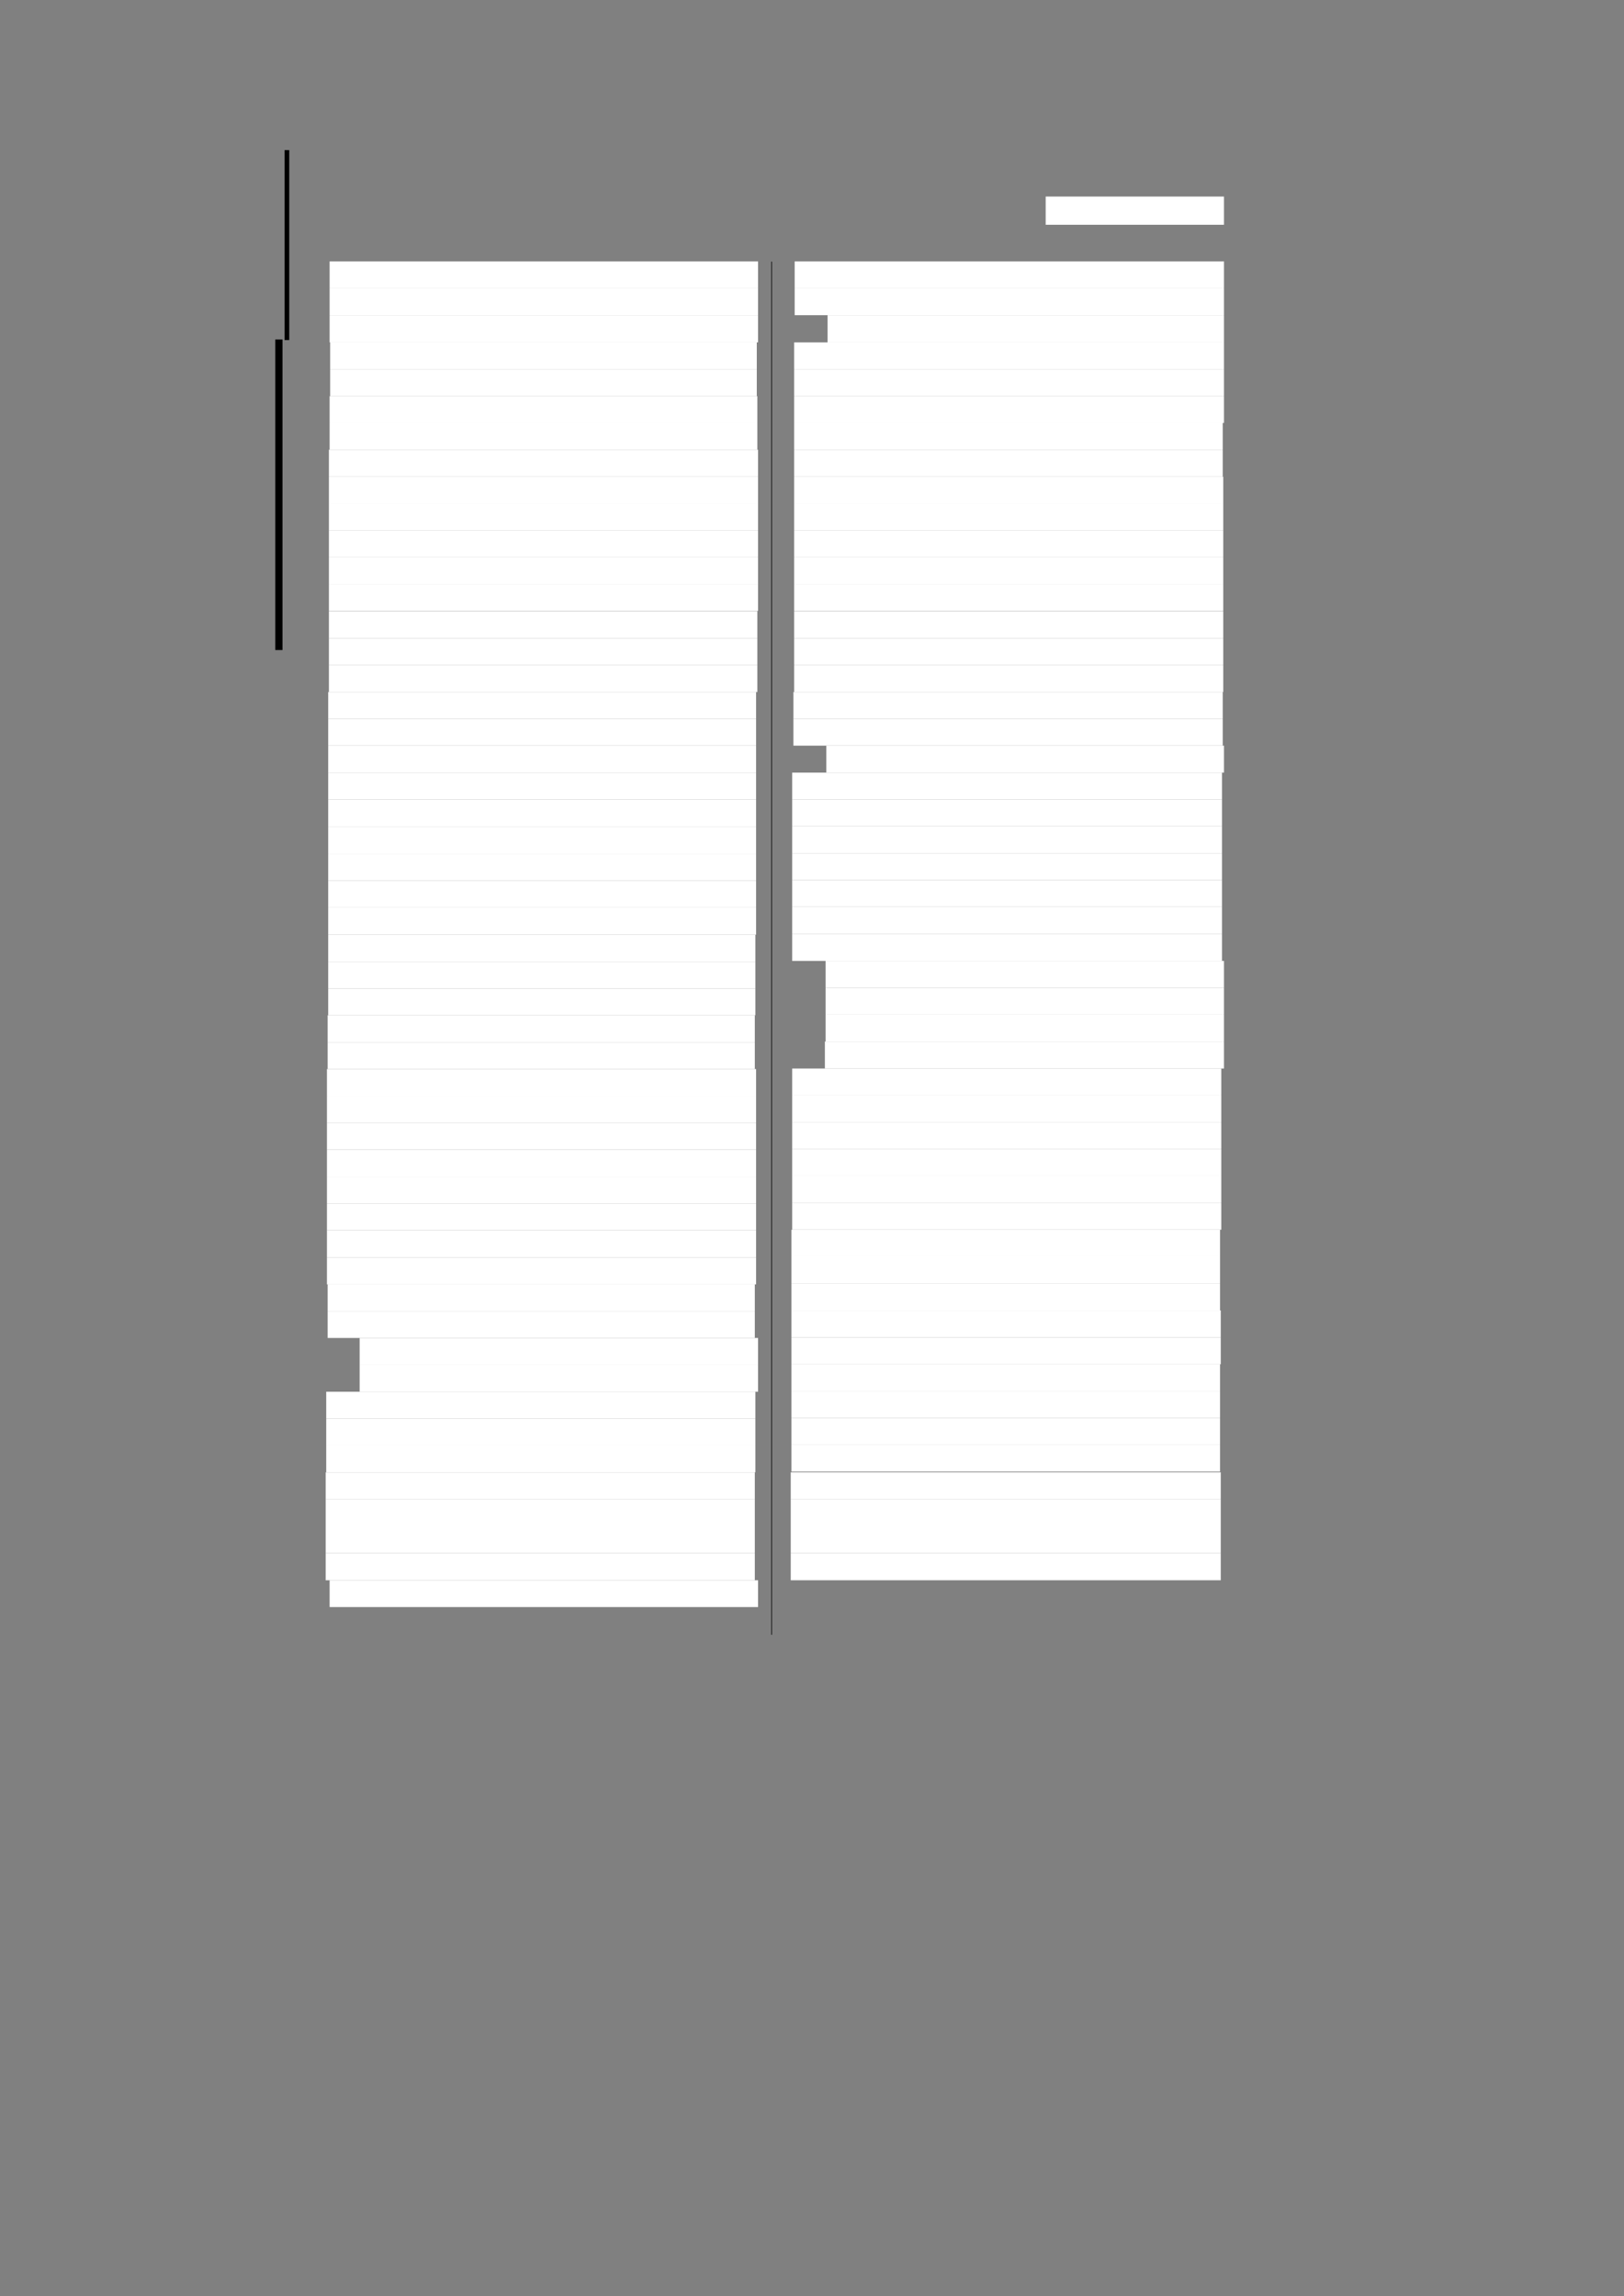 <?xml version="1.0" encoding="UTF-8" standalone="no"?>
<!DOCTYPE svg PUBLIC "-//W3C//DTD SVG 1.1//EN"
"http://www.w3.org/Graphics/SVG/1.1/DTD/svg11.dtd">
<svg viewBox="0 0 909 1285" version="1.1" xmlns="http://www.w3.org/2000/svg" xmlns:xlink="http://www.w3.org/1999/xlink">
<rect x="0" y="0" width="909" height="1285" fill="#808080" stroke="none"/>
<defs>
<style type="text/css"><![CDATA[
.g0_224{
fill: #FFFFFF;
}
.g1_224{
fill: none;
stroke: #000000;
stroke-width: 2.597;
stroke-linecap: butt;
stroke-linejoin: round;
}
.g2_224{
fill: none;
stroke: #000000;
stroke-width: 4.048;
stroke-linecap: butt;
stroke-linejoin: round;
}
.g3_224{
fill: none;
stroke: #000000;
stroke-width: 0.381;
stroke-linecap: butt;
stroke-linejoin: round;
}
]]></style>
</defs>
<path fill-rule="evenodd" d="M585.3,125.8h99.8V110H585.3v15.8Z" class="g0_224"/>
<path fill-rule="evenodd" d="M184.5,161.4H424.3V146.3H184.5v15.1Z" class="g0_224"/>
<path fill-rule="evenodd" d="M184.5,176.4H424.3v-15H184.5v15Z" class="g0_224"/>
<path fill-rule="evenodd" d="M184.5,191.6H424.3V176.4H184.5v15.2Z" class="g0_224"/>
<path fill-rule="evenodd" d="M184.8,206.6H423.6v-15H184.8v15Z" class="g0_224"/>
<path fill-rule="evenodd" d="M184.8,221.7H423.6V206.6H184.8v15.1Z" class="g0_224"/>
<path fill-rule="evenodd" d="M184.5,236.7H423.9v-15H184.5v15Z" class="g0_224"/>
<path fill-rule="evenodd" d="M184.5,251.7H423.9v-15H184.5v15Z" class="g0_224"/>
<path fill-rule="evenodd" d="M184.1,266.8H424.3V251.7H184.1v15.1Z" class="g0_224"/>
<path fill-rule="evenodd" d="M184.1,281.8H424.3v-15H184.1v15Z" class="g0_224"/>
<path fill-rule="evenodd" d="M184.1,296.8H424.3v-15H184.1v15Z" class="g0_224"/>
<path fill-rule="evenodd" d="M184.1,311.9H424.3V296.8H184.1v15.1Z" class="g0_224"/>
<path fill-rule="evenodd" d="M184.1,326.9H424.3v-15H184.1v15Z" class="g0_224"/>
<path fill-rule="evenodd" d="M184.1,341.9H424.3v-15H184.1v15Z" class="g0_224"/>
<path fill-rule="evenodd" d="M184.1,357.2H423.9V342H184.1v15.2Z" class="g0_224"/>
<path fill-rule="evenodd" d="M184.1,372.2H423.9v-15H184.1v15Z" class="g0_224"/>
<path fill-rule="evenodd" d="M184.1,387.3H423.9V372.2H184.1v15.1Z" class="g0_224"/>
<path fill-rule="evenodd" d="M183.7,402.3H423.2v-15H183.7v15Z" class="g0_224"/>
<path fill-rule="evenodd" d="M183.7,417.3H423.2v-15H183.7v15Z" class="g0_224"/>
<path fill-rule="evenodd" d="M183.7,432.4H423.2V417.3H183.7v15.1Z" class="g0_224"/>
<path fill-rule="evenodd" d="M183.7,447.4H423.2v-15H183.7v15Z" class="g0_224"/>
<path fill-rule="evenodd" d="M183.7,462.8H423.2V447.4H183.7v15.4Z" class="g0_224"/>
<path fill-rule="evenodd" d="M183.7,477.8H423.2v-15H183.7v15Z" class="g0_224"/>
<path fill-rule="evenodd" d="M183.7,492.9H423.2V477.8H183.7v15.1Z" class="g0_224"/>
<path fill-rule="evenodd" d="M183.7,507.9H423.2v-15H183.7v15Z" class="g0_224"/>
<path fill-rule="evenodd" d="M183.7,523.1H423.2V507.9H183.7v15.2Z" class="g0_224"/>
<path fill-rule="evenodd" d="M183.7,538.2H422.8V523.1H183.7v15.1Z" class="g0_224"/>
<path fill-rule="evenodd" d="M183.7,553.2H422.8v-15H183.7v15Z" class="g0_224"/>
<path fill-rule="evenodd" d="M183.7,568.2H422.8v-15H183.7v15Z" class="g0_224"/>
<path fill-rule="evenodd" d="M183.4,583.3H422.5V568.2H183.4v15.1Z" class="g0_224"/>
<path fill-rule="evenodd" d="M183.4,598.3H422.5v-15H183.4v15Z" class="g0_224"/>
<path fill-rule="evenodd" d="M183,613.4H423.2V598.3H183v15.1Z" class="g0_224"/>
<path fill-rule="evenodd" d="M183,628.4H423.2v-15H183v15Z" class="g0_224"/>
<path fill-rule="evenodd" d="M183,643.4H423.2v-15H183v15Z" class="g0_224"/>
<path fill-rule="evenodd" d="M183,658.5H423.2V643.4H183v15.1Z" class="g0_224"/>
<path fill-rule="evenodd" d="M183,673.5H423.2v-15H183v15Z" class="g0_224"/>
<path fill-rule="evenodd" d="M183,688.5H423.2v-15H183v15Z" class="g0_224"/>
<path fill-rule="evenodd" d="M183,703.7H423.2V688.5H183v15.2Z" class="g0_224"/>
<path fill-rule="evenodd" d="M183,718.8H423.2V703.7H183v15.1Z" class="g0_224"/>
<path fill-rule="evenodd" d="M183.4,733.8H422.5v-15H183.4v15Z" class="g0_224"/>
<path fill-rule="evenodd" d="M183.4,748.8H422.5v-15H183.4v15Z" class="g0_224"/>
<path fill-rule="evenodd" d="M201.3,763.9h223V748.8h-223v15.1Z" class="g0_224"/>
<path fill-rule="evenodd" d="M201.3,778.9h223v-15h-223v15Z" class="g0_224"/>
<path fill-rule="evenodd" d="M182.6,793.9H422.8v-15H182.6v15Z" class="g0_224"/>
<path fill-rule="evenodd" d="M182.6,809H422.8V793.9H182.6V809Z" class="g0_224"/>
<path fill-rule="evenodd" d="M182.6,824H422.8V809H182.6v15Z" class="g0_224"/>
<path fill-rule="evenodd" d="M182.3,839.1H422.5V824H182.3v15.1Z" class="g0_224"/>
<path fill-rule="evenodd" d="M182.3,854.1H422.5v-15H182.3v15Z" class="g0_224"/>
<path fill-rule="evenodd" d="M182.3,869.2H422.5V854.1H182.3v15.1Z" class="g0_224"/>
<path fill-rule="evenodd" d="M182.3,884.4H422.5V869.2H182.3v15.2Z" class="g0_224"/>
<path fill-rule="evenodd" d="M184.5,899.4H424.3v-15H184.5v15Z" class="g0_224"/>
<path fill-rule="evenodd" d="M444.8,161.4H685.1V146.3H444.8v15.1Z" class="g0_224"/>
<path fill-rule="evenodd" d="M444.8,176.4H685.1v-15H444.8v15Z" class="g0_224"/>
<path fill-rule="evenodd" d="M463.2,191.6H685.1V176.4H463.2v15.2Z" class="g0_224"/>
<path fill-rule="evenodd" d="M444.5,206.6H685.1v-15H444.5v15Z" class="g0_224"/>
<path fill-rule="evenodd" d="M444.5,221.7H685.1V206.6H444.5v15.1Z" class="g0_224"/>
<path fill-rule="evenodd" d="M444.5,236.7H685.1v-15H444.5v15Z" class="g0_224"/>
<path fill-rule="evenodd" d="M444.5,251.7H684.4v-15H444.5v15Z" class="g0_224"/>
<path fill-rule="evenodd" d="M444.5,266.8H684.4V251.7H444.5v15.1Z" class="g0_224"/>
<path fill-rule="evenodd" d="M444.5,281.8H684.7v-15H444.5v15Z" class="g0_224"/>
<path fill-rule="evenodd" d="M444.5,296.8H684.7v-15H444.5v15Z" class="g0_224"/>
<path fill-rule="evenodd" d="M444.5,311.9H684.7V296.8H444.5v15.1Z" class="g0_224"/>
<path fill-rule="evenodd" d="M444.5,326.9H684.7v-15H444.5v15Z" class="g0_224"/>
<path fill-rule="evenodd" d="M444.5,341.9H684.7v-15H444.5v15Z" class="g0_224"/>
<path fill-rule="evenodd" d="M444.5,357.2H684.7V342H444.5v15.2Z" class="g0_224"/>
<path fill-rule="evenodd" d="M444.5,372.2H684.7v-15H444.5v15Z" class="g0_224"/>
<path fill-rule="evenodd" d="M444.5,387.3H684.7V372.2H444.5v15.1Z" class="g0_224"/>
<path fill-rule="evenodd" d="M444.1,402.3H684.4v-15H444.1v15Z" class="g0_224"/>
<path fill-rule="evenodd" d="M444.1,417.3H684.4v-15H444.1v15Z" class="g0_224"/>
<path fill-rule="evenodd" d="M462.5,432.4H685.1V417.3H462.5v15.1Z" class="g0_224"/>
<path fill-rule="evenodd" d="M443.4,447.4H684v-15H443.4v15Z" class="g0_224"/>
<path fill-rule="evenodd" d="M443.4,462.4H684v-15H443.4v15Z" class="g0_224"/>
<path fill-rule="evenodd" d="M443.4,477.5H684V462.4H443.4v15.1Z" class="g0_224"/>
<path fill-rule="evenodd" d="M443.4,492.5H684v-15H443.4v15Z" class="g0_224"/>
<path fill-rule="evenodd" d="M443.4,507.5H684v-15H443.4v15Z" class="g0_224"/>
<path fill-rule="evenodd" d="M443.4,522.6H684V507.5H443.4v15.1Z" class="g0_224"/>
<path fill-rule="evenodd" d="M443.4,537.8H684V522.6H443.4v15.2Z" class="g0_224"/>
<path fill-rule="evenodd" d="M462.1,552.8h223v-15h-223v15Z" class="g0_224"/>
<path fill-rule="evenodd" d="M462.1,567.9h223V552.8h-223v15.1Z" class="g0_224"/>
<path fill-rule="evenodd" d="M462.1,582.9h223v-15h-223v15Z" class="g0_224"/>
<path fill-rule="evenodd" d="M461.7,598H685.1V582.9H461.7V598Z" class="g0_224"/>
<path fill-rule="evenodd" d="M443.4,613H683.6V598H443.4v15Z" class="g0_224"/>
<path fill-rule="evenodd" d="M443.4,628H683.6V613H443.4v15Z" class="g0_224"/>
<path fill-rule="evenodd" d="M443.4,643.1H683.6V628H443.4v15.1Z" class="g0_224"/>
<path fill-rule="evenodd" d="M443.4,658.1H683.6v-15H443.4v15Z" class="g0_224"/>
<path fill-rule="evenodd" d="M443.4,673.1H683.6v-15H443.4v15Z" class="g0_224"/>
<path fill-rule="evenodd" d="M443.4,688.2H683.6V673.1H443.4v15.1Z" class="g0_224"/>
<path fill-rule="evenodd" d="M443,703.2H682.9v-15H443v15Z" class="g0_224"/>
<path fill-rule="evenodd" d="M443,718.4H682.9V703.2H443v15.2Z" class="g0_224"/>
<path fill-rule="evenodd" d="M443,733.4H682.9v-15H443v15Z" class="g0_224"/>
<path fill-rule="evenodd" d="M443,748.5H683.3V733.4H443v15.1Z" class="g0_224"/>
<path fill-rule="evenodd" d="M443,763.5H683.3v-15H443v15Z" class="g0_224"/>
<path fill-rule="evenodd" d="M443,778.5H682.9v-15H443v15Z" class="g0_224"/>
<path fill-rule="evenodd" d="M443,793.6H682.9V778.5H443v15.1Z" class="g0_224"/>
<path fill-rule="evenodd" d="M443,808.6H682.9v-15H443v15Z" class="g0_224"/>
<path fill-rule="evenodd" d="M443,823.6H682.9v-15H443v15Z" class="g0_224"/>
<path fill-rule="evenodd" d="M442.6,839.1H683.3V824H442.6v15.1Z" class="g0_224"/>
<path fill-rule="evenodd" d="M442.6,854.1H683.3v-15H442.6v15Z" class="g0_224"/>
<path fill-rule="evenodd" d="M442.6,869.2H683.3V854.1H442.6v15.1Z" class="g0_224"/>
<path fill-rule="evenodd" d="M442.6,884.4H683.3V869.2H442.6v15.2Z" class="g0_224"/>
<path d="M160.6,84V190.3" class="g1_224"/>
<path d="M156.1,190V363.8" class="g2_224"/>
<path d="M431.9,146.4V914.9" class="g3_224"/>
</svg>